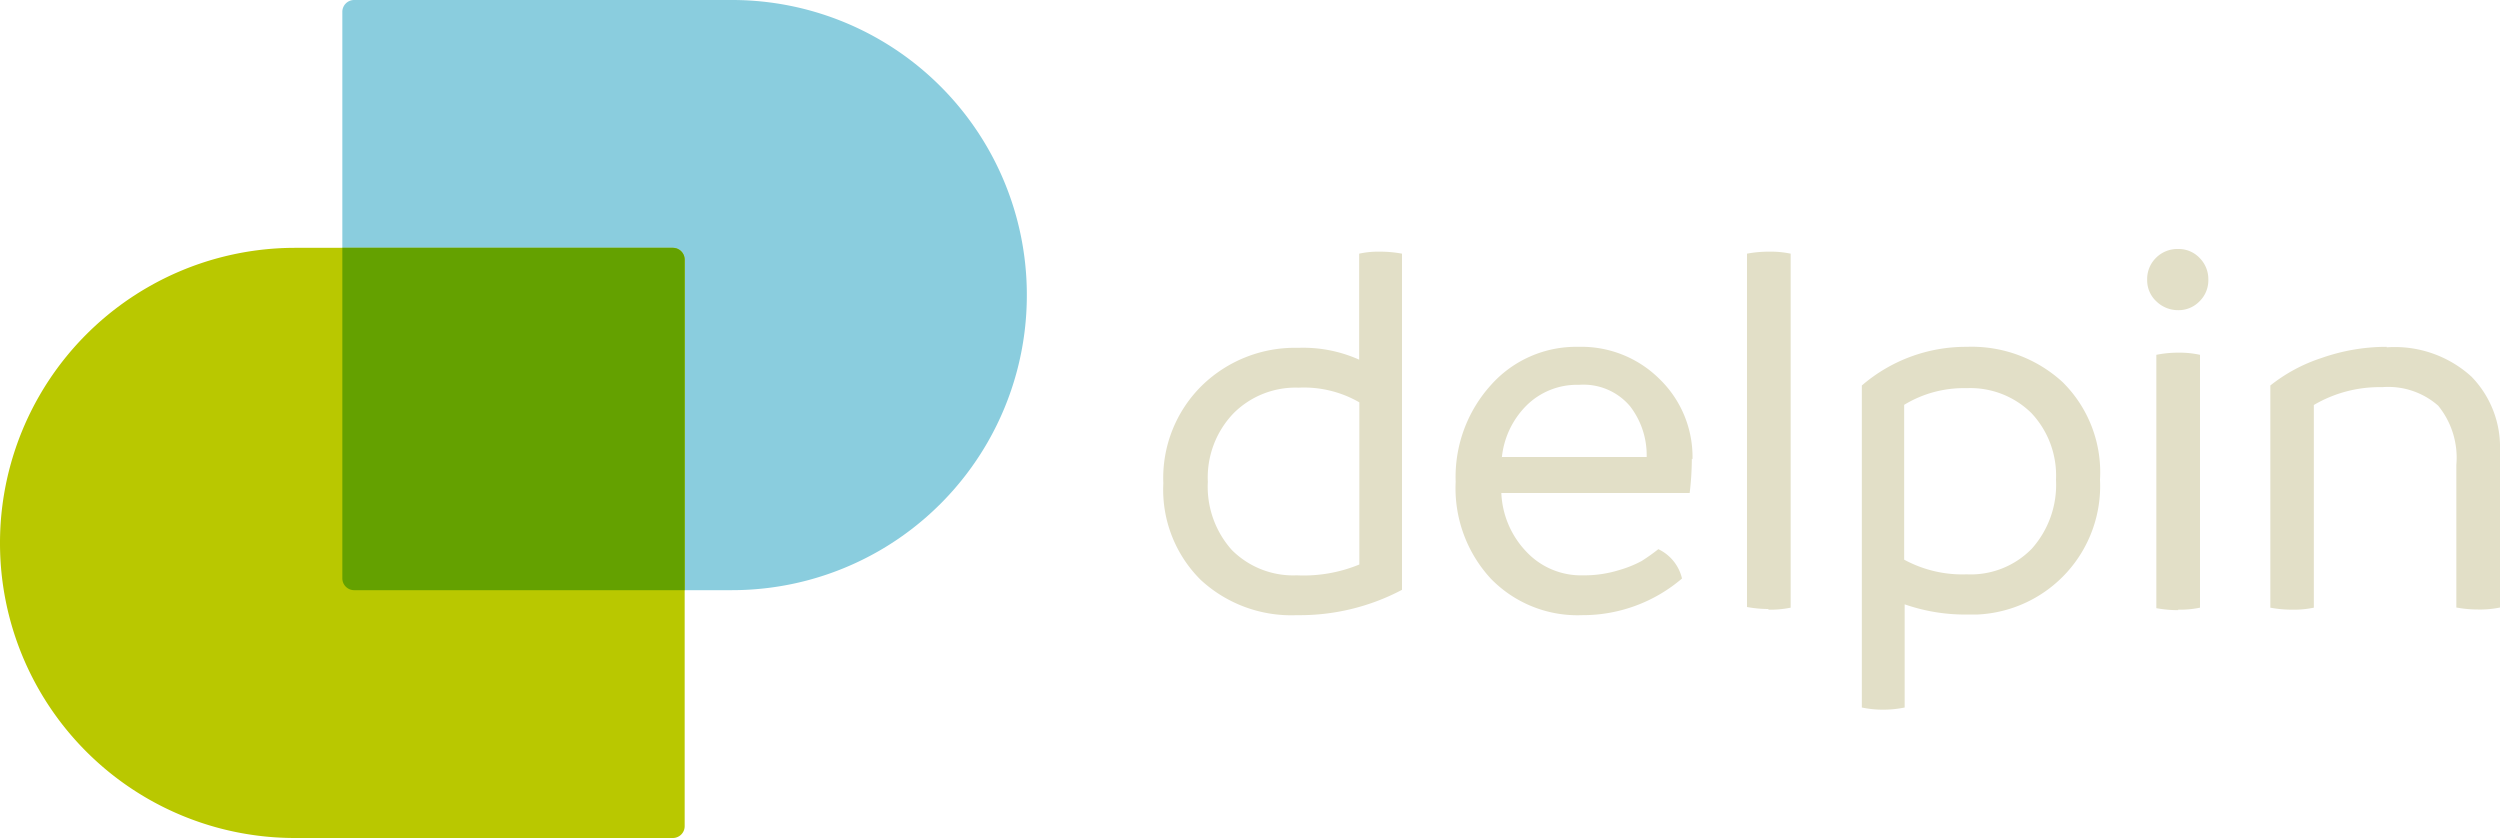 <svg xmlns="http://www.w3.org/2000/svg" id="Capa_1" data-name="Capa 1" viewBox="0 0 150 50.28"><defs><style>.cls-1{fill:#e2dfc7;}.cls-2{fill:#8acdde;}.cls-3{fill:#b9c800;}.cls-4{fill:#64a100;}</style></defs><title>delpin-logo-V-NTC</title><g id="Delpin-Logpo-H"><path id="Nombre" class="cls-1" d="M82.81,15.1a7.17,7.17,0,0,1,1.31.12V35.39a13.14,13.14,0,0,1-6.32,1.52,8,8,0,0,1-5.75-2.11A7.62,7.62,0,0,1,69.8,29a7.78,7.78,0,0,1,2.34-5.89,8,8,0,0,1,5.76-2.24,8.21,8.21,0,0,1,3.65.71V15.22A5.33,5.33,0,0,1,82.81,15.1Zm-5,19.42a8.77,8.77,0,0,0,3.75-.65V24.14a6.66,6.66,0,0,0-3.65-.88A5.25,5.25,0,0,0,74,24.81a5.56,5.56,0,0,0-1.53,4.1A5.69,5.69,0,0,0,73.91,33a5.2,5.2,0,0,0,3.89,1.52Zm23.7-7a17.66,17.66,0,0,1-.13,2.06H90.08a5.42,5.42,0,0,0,1.49,3.51A4.5,4.5,0,0,0,95,34.52a7,7,0,0,0,2.13-.31,6.77,6.77,0,0,0,1.37-.55,12,12,0,0,0,1-.71,2.6,2.6,0,0,1,1.42,1.76,9.16,9.16,0,0,1-6,2.2,7.25,7.25,0,0,1-5.47-2.19,8,8,0,0,1-2.11-5.81,8.22,8.22,0,0,1,2.11-5.8,6.84,6.84,0,0,1,5.25-2.3,6.65,6.65,0,0,1,4.85,1.91,6.51,6.51,0,0,1,2,4.84Zm-11.39-.1H98.8a4.8,4.8,0,0,0-1-3.05,3.65,3.65,0,0,0-3.06-1.28,4.3,4.3,0,0,0-3.16,1.25,5.13,5.13,0,0,0-1.47,3.12Zm16,9.12a7.07,7.07,0,0,1-1.3-.12V15.22a7.07,7.07,0,0,1,1.3-.12,5.85,5.85,0,0,1,1.32.12V36.46a6.11,6.11,0,0,1-1.35.12ZM118,20.81a8.07,8.07,0,0,1,5.76,2.12A7.61,7.61,0,0,1,126,28.78a7.72,7.72,0,0,1-7.33,8.09h-.52a11,11,0,0,1-3.87-.61v6.19a6.3,6.3,0,0,1-1.3.13,6,6,0,0,1-1.27-.13V23.13A9.55,9.55,0,0,1,118,20.81Zm0,13.65a5.12,5.12,0,0,0,3.91-1.54,5.75,5.75,0,0,0,1.45-4.13,5.47,5.47,0,0,0-1.47-4,5.22,5.22,0,0,0-3.89-1.5,6.88,6.88,0,0,0-3.75,1v9.29A7.31,7.31,0,0,0,118,34.46Zm12.7-15.85a1.86,1.86,0,0,1-1.32-.53,1.72,1.72,0,0,1-.55-1.3,1.78,1.78,0,0,1,.53-1.31,1.81,1.81,0,0,1,1.34-.53,1.73,1.73,0,0,1,1.27.53,1.8,1.8,0,0,1,.53,1.31,1.76,1.76,0,0,1-.53,1.3,1.74,1.74,0,0,1-1.29.53Zm0,18a7.37,7.37,0,0,1-1.32-.12V21.29a6.49,6.49,0,0,1,1.32-.13,5.68,5.68,0,0,1,1.3.13V36.46a5.85,5.85,0,0,1-1.32.12Zm12.51-15.77a6.83,6.83,0,0,1,5.08,1.76A6.06,6.06,0,0,1,150,27v9.45a5.85,5.85,0,0,1-1.32.12,7.07,7.07,0,0,1-1.3-.12V27.9a4.94,4.94,0,0,0-1.09-3.56,4.54,4.54,0,0,0-3.36-1.11,7.76,7.76,0,0,0-4.1,1.07V36.46a5.85,5.85,0,0,1-1.32.12,7,7,0,0,1-1.29-.12V23.13a9.81,9.81,0,0,1,3.07-1.65,11.76,11.76,0,0,1,3.9-.67Z"></path><g id="Sub-Marca"><path id="D" class="cls-2" d="M43.91,35.41H21.25a.71.71,0,0,1-.71-.71V.71A.71.71,0,0,1,21.25,0H43.91a17.69,17.69,0,0,1,17.7,17.7h0A17.69,17.69,0,0,1,43.91,35.41Z"></path><path id="G" class="cls-3" d="M40.37,50.28H17.71A17.69,17.69,0,0,1,0,32.59H0A17.71,17.71,0,0,1,17.71,14.87H40.37a.71.71,0,0,1,.71.71v34A.71.71,0,0,1,40.37,50.28Z"></path><path id="GD" class="cls-4" d="M40.37,14.87H20.54V34.7a.71.71,0,0,0,.71.71H41.08V15.58a.71.71,0,0,0-.71-.71Z"></path></g></g></svg>